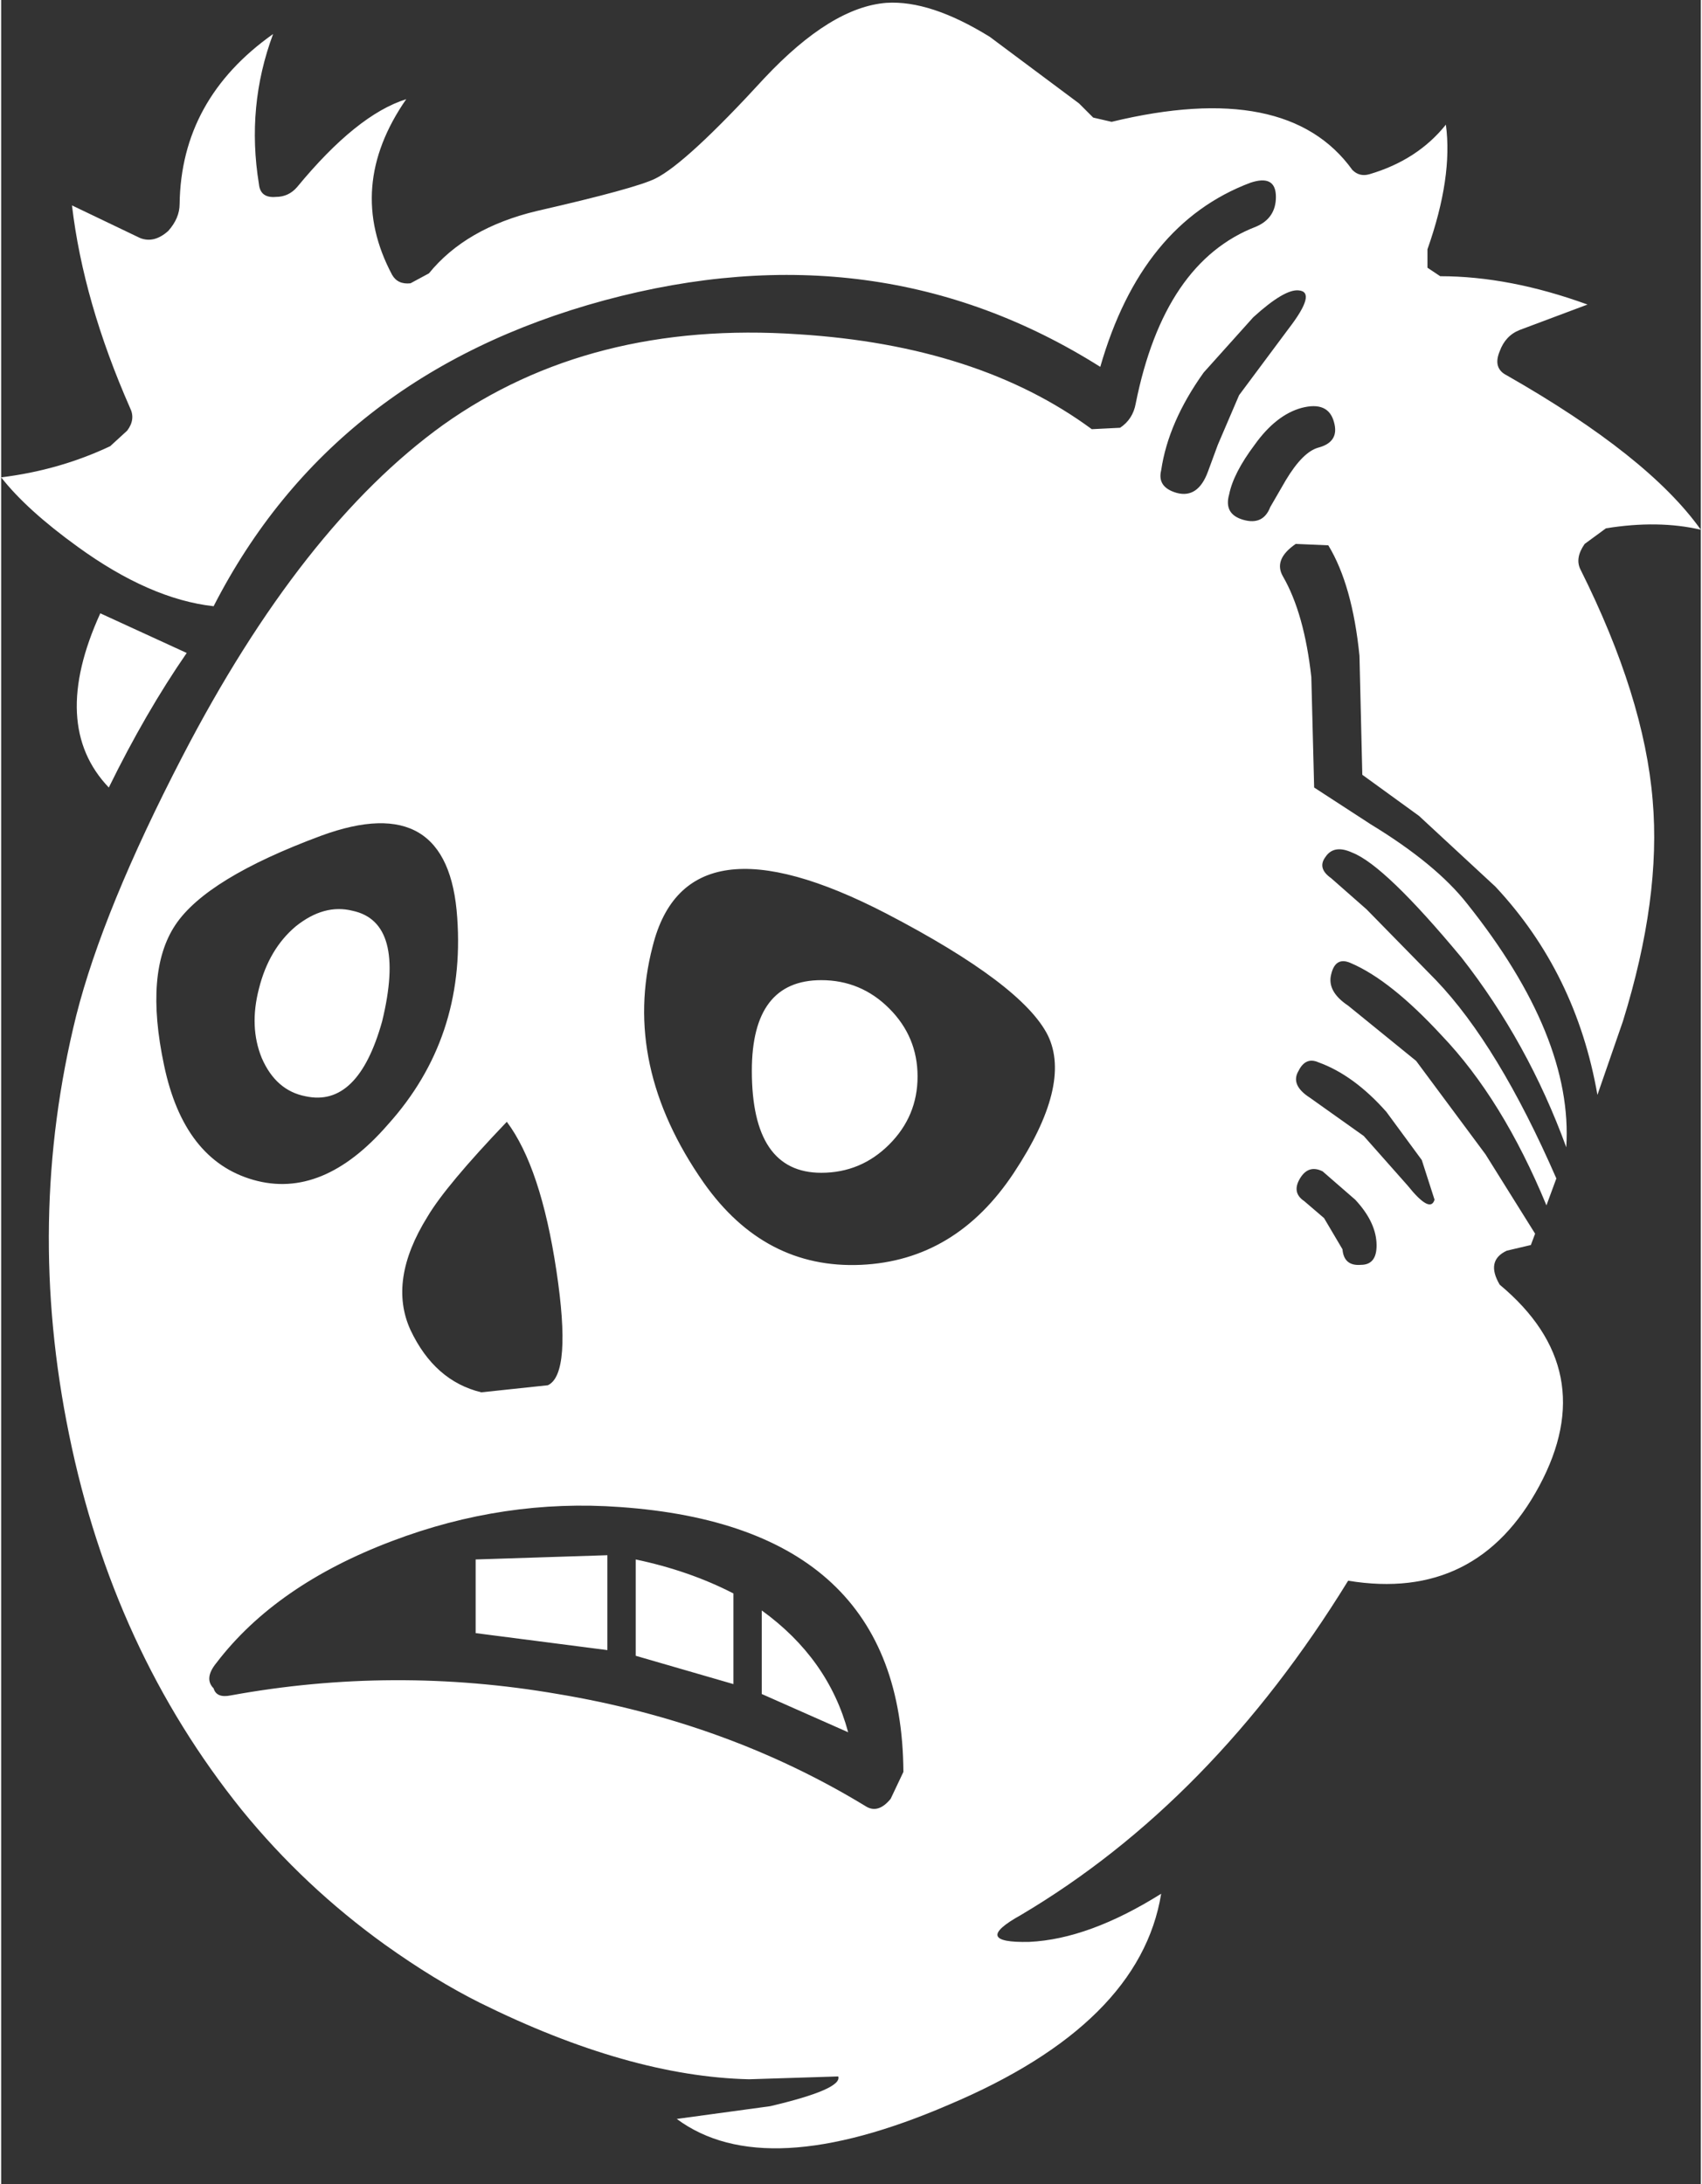 <?xml version='1.0' encoding='UTF-8'?>
<svg xmlns:xlink="http://www.w3.org/1999/xlink" xmlns="http://www.w3.org/2000/svg" version="1.1" width="406px" height="521px" viewBox="-9.502 -436.925 405.544 521.124"><rect x="-9.502" y="-436.925" width="405.544" height="521.124" fill="#333333" stroke="none"/><defs><g id="c7"><path fill="#ffffff" stroke="none" d="M45.7 -31.75 Q45.75 -31.15 46.35 -31.2 46.95 -31.2 46.9 -32.0 46.85 -32.75 46.15 -33.5 L45.0 -34.5 Q44.5 -34.75 44.2 -34.25 43.9 -33.75 44.35 -33.45 L45.05 -32.85 45.7 -31.75 M44.85 -38.35 Q44.4 -38.55 44.15 -38.05 43.85 -37.55 44.55 -37.1 L46.45 -35.75 48.0 -34.0 Q48.8 -33.0 48.95 -33.5 L48.5 -34.9 47.25 -36.6 Q46.1 -37.9 44.85 -38.35 M20.75 -20.8 Q22.65 -20.4 24.2 -19.6 L24.2 -16.4 20.75 -17.4 20.75 -20.8 M25.2 -16.05 L25.2 -19.0 Q27.55 -17.3 28.25 -14.7 L25.2 -16.05 M19.75 -20.95 L19.75 -17.6 15.1 -18.2 15.1 -20.8 19.75 -20.95 M20.2 -22.65 Q16.1 -22.95 12.15 -21.45 8.05 -19.9 5.95 -17.15 5.5 -16.6 5.85 -16.25 5.95 -15.9 6.45 -16.0 12.2 -17.05 18.0 -16.05 24.0 -15.05 28.85 -12.1 29.3 -11.8 29.75 -12.35 L30.2 -13.3 Q30.15 -21.95 20.2 -22.65 M16.2 -36.25 Q14.05 -34.0 13.4 -32.9 12.0 -30.65 12.8 -28.9 13.65 -27.1 15.3 -26.7 L17.65 -26.95 Q18.5 -27.35 17.95 -31.0 17.4 -34.65 16.2 -36.25 M4.5 -43.2 Q3.4 -41.55 4.1 -38.25 4.8 -34.9 7.25 -34.2 9.7 -33.5 12.0 -36.15 14.75 -39.2 14.45 -43.45 14.15 -48.0 9.65 -46.35 5.6 -44.85 4.5 -43.2 M10.75 -43.7 Q12.65 -43.3 11.8 -39.8 10.95 -36.75 9.1 -37.15 8.05 -37.35 7.55 -38.5 7.1 -39.6 7.45 -40.95 7.8 -42.35 8.75 -43.15 9.75 -43.95 10.75 -43.7 M29.6 -43.6 Q22.55 -47.25 21.35 -42.45 20.25 -38.25 23.15 -34.1 25.3 -31.05 28.7 -31.2 32.05 -31.35 34.1 -34.45 36.15 -37.55 35.3 -39.3 34.4 -41.1 29.6 -43.6 M24.85 -38.05 Q24.85 -41.25 27.3 -41.25 28.7 -41.25 29.7 -40.25 30.7 -39.25 30.7 -37.85 30.7 -36.45 29.7 -35.45 28.7 -34.45 27.3 -34.45 24.85 -34.45 24.85 -38.05 M1.85 -54.2 L4.9 -52.8 Q3.45 -50.7 2.15 -48.05 0.05 -50.25 1.85 -54.2 M45.4 -60.95 Q45.2 -61.7 44.25 -61.45 43.35 -61.2 42.6 -60.15 41.85 -59.15 41.7 -58.4 41.5 -57.7 42.2 -57.5 42.9 -57.3 43.15 -57.95 L43.7 -58.9 Q44.3 -59.9 44.85 -60.05 45.6 -60.25 45.4 -60.95 M42.55 -64.65 L40.8 -62.7 Q39.55 -60.95 39.3 -59.25 39.15 -58.65 39.85 -58.45 40.6 -58.25 40.95 -59.2 L41.3 -60.15 42.05 -61.9 43.8 -64.25 Q44.8 -65.55 44.15 -65.6 43.65 -65.65 42.55 -64.65 M51.95 -64.2 Q51.45 -64.0 51.25 -63.45 51.0 -62.85 51.5 -62.6 56.5 -59.75 58.35 -57.15 56.85 -57.5 55.0 -57.2 L54.25 -56.65 Q53.9 -56.15 54.1 -55.75 56.35 -51.25 56.65 -47.6 56.95 -44.15 55.6 -39.8 L54.7 -37.2 Q53.95 -41.5 51.1 -44.55 L48.4 -47.05 46.4 -48.5 46.3 -52.7 Q46.05 -55.2 45.2 -56.6 L44.05 -56.65 Q43.25 -56.1 43.6 -55.5 44.35 -54.2 44.6 -51.95 L44.7 -48.05 46.7 -46.75 Q49.0 -45.35 50.1 -43.95 53.85 -39.25 53.6 -35.35 52.25 -39.05 49.9 -42.05 47.2 -45.3 46.05 -45.75 45.4 -46.05 45.1 -45.6 44.8 -45.2 45.3 -44.85 L46.55 -43.75 49.0 -41.25 Q51.2 -38.95 53.25 -34.25 L52.9 -33.3 Q51.35 -37.05 49.2 -39.3 47.4 -41.25 46.0 -41.85 45.45 -42.1 45.3 -41.45 45.15 -40.85 45.9 -40.35 L48.3 -38.4 50.75 -35.1 52.5 -32.3 52.35 -31.9 51.5 -31.7 Q50.75 -31.35 51.25 -30.5 54.85 -27.5 52.65 -23.4 50.45 -19.3 45.9 -20.05 41.1 -12.25 34.35 -8.25 32.55 -7.25 34.65 -7.3 36.75 -7.4 39.3 -9.0 38.55 -4.4 31.8 -1.55 25.3 1.25 22.2 -1.05 L25.5 -1.5 Q28.05 -2.1 27.9 -2.55 L24.75 -2.45 Q20.5 -2.55 15.25 -5.15 13.65 -5.95 11.9 -7.2 9.05 -9.25 6.85 -11.95 2.3 -17.6 0.75 -25.2 -0.8 -32.75 1.0 -40.0 1.95 -43.75 4.75 -49.15 8.95 -57.25 13.95 -60.85 19.15 -64.55 26.5 -64.05 32.85 -63.65 36.85 -60.7 L37.85 -60.75 Q38.3 -61.05 38.4 -61.6 39.4 -66.6 42.65 -67.85 43.35 -68.15 43.35 -68.9 43.35 -69.7 42.45 -69.4 38.6 -67.95 37.15 -62.9 29.3 -67.85 19.65 -65.25 10.05 -62.65 5.85 -54.45 3.6 -54.7 1.05 -56.55 -0.75 -57.85 -1.65 -59.0 0.4 -59.25 2.2 -60.1 L2.8 -60.65 Q3.1 -61.05 2.9 -61.45 1.25 -65.2 0.85 -68.6 L3.25 -67.45 Q3.75 -67.25 4.25 -67.7 4.65 -68.15 4.65 -68.65 4.7 -72.35 7.95 -74.65 7.0 -72.1 7.45 -69.35 7.5 -68.85 8.05 -68.9 8.5 -68.9 8.8 -69.25 10.9 -71.8 12.65 -72.35 10.5 -69.25 12.15 -66.15 12.35 -65.8 12.8 -65.85 L13.45 -66.2 Q14.75 -67.8 17.25 -68.4 20.75 -69.2 21.45 -69.55 22.55 -70.1 25.3 -73.1 27.65 -75.6 29.6 -75.75 31.15 -75.85 33.25 -74.55 L36.4 -72.2 36.9 -71.7 37.55 -71.55 Q43.75 -73.05 46.05 -69.85 46.3 -69.6 46.65 -69.7 48.35 -70.2 49.35 -71.45 49.6 -69.6 48.7 -67.05 L48.7 -66.4 49.15 -66.1 Q51.6 -66.1 54.35 -65.1 L51.95 -64.2"/></g></defs><g><g><use transform="matrix(6.759,0.0,0.0,6.759,1.65,75.75)" xlink:href="#c7"/></g></g></svg>